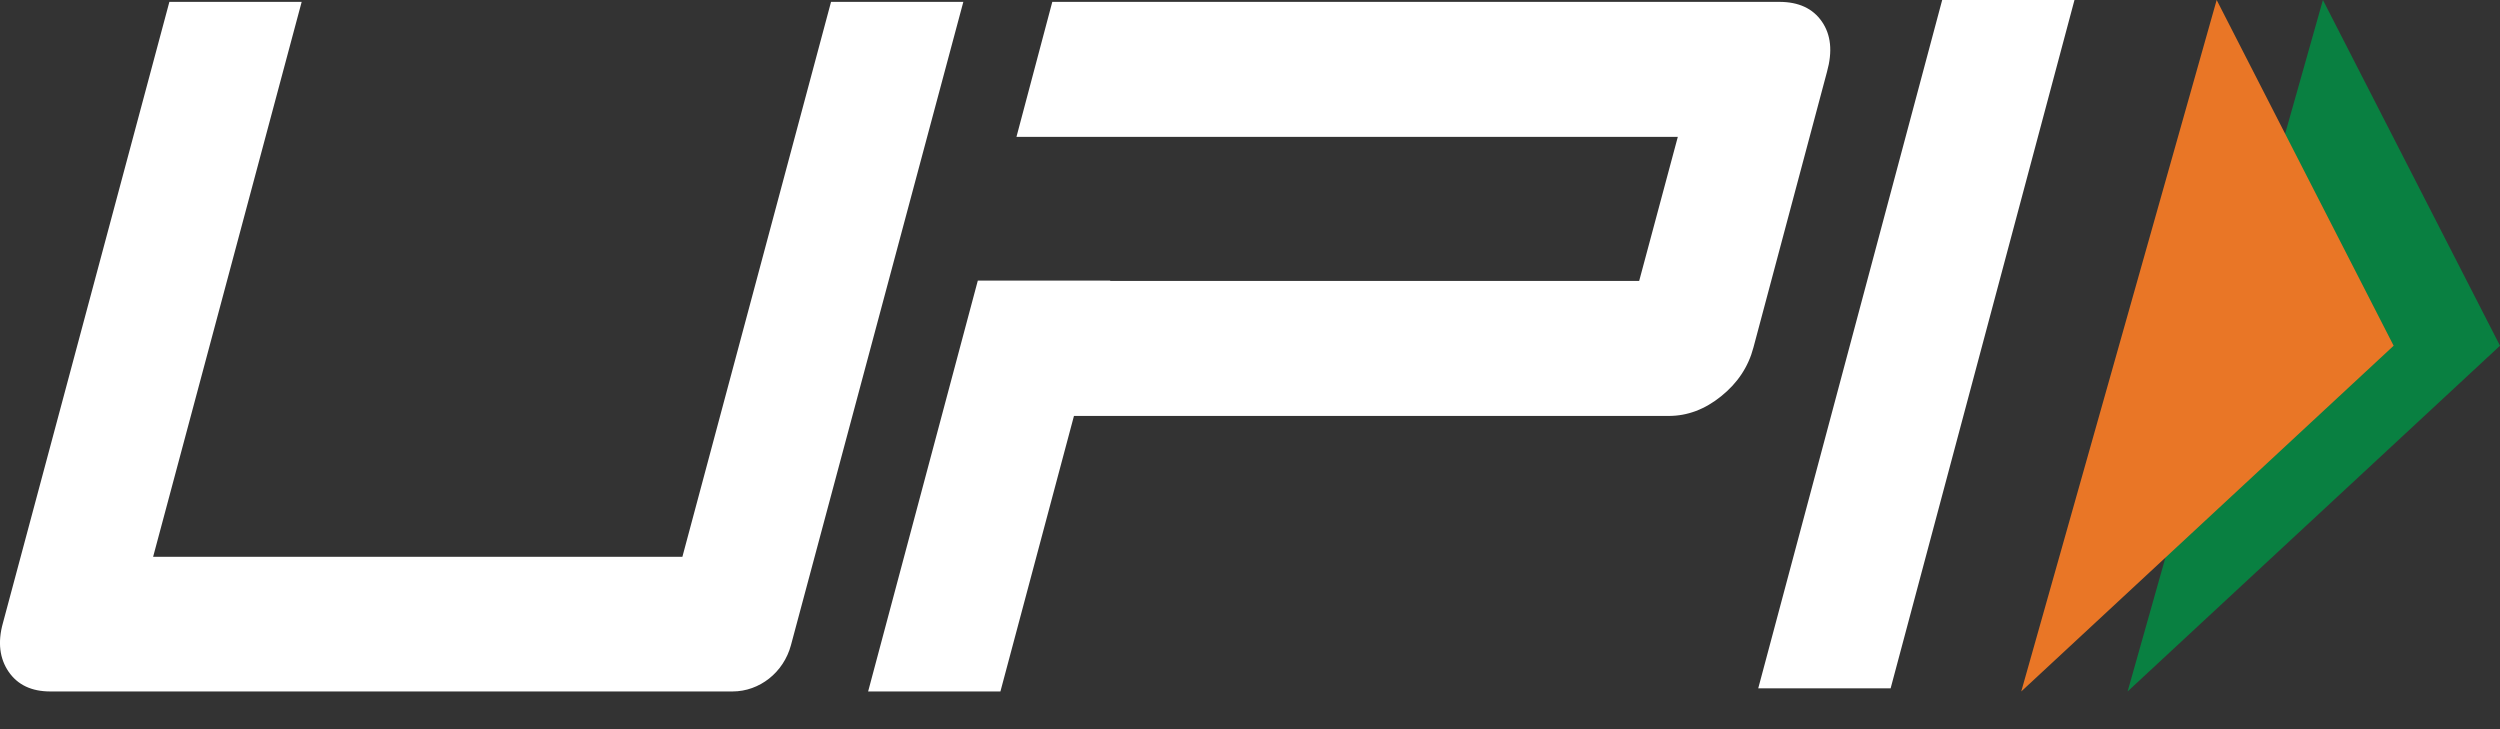 <svg width="24" height="7" viewBox="0 0 24 7" fill="none" xmlns="http://www.w3.org/2000/svg">
<rect x="0" y="0" width="24" height="7" fill="#333333" stroke="none"/>
<path d="M18.15 6.608H16.879L18.645 0H19.915L18.15 6.608ZM17.49 0.207C17.403 0.081 17.267 0.018 17.082 0.018H10.102L9.758 1.314H16.107L15.736 2.697H10.658V2.694H9.387L8.334 6.638H9.604L10.31 3.993H16.02C16.199 3.993 16.367 3.93 16.523 3.804C16.68 3.678 16.784 3.522 16.833 3.336L17.539 0.69C17.594 0.492 17.577 0.333 17.49 0.207ZM7.593 6.194C7.523 6.455 7.292 6.638 7.032 6.638H0.483C0.303 6.638 0.17 6.575 0.083 6.449C-0.003 6.323 -0.024 6.167 0.028 5.981L1.626 0.018H2.896L1.47 5.345H6.551L7.978 0.018H9.248L7.593 6.194Z" fill="white"/>
<path d="M22.3 0L24 3.319L20.425 6.638L22.3 0Z" fill="#098041"/>
<path d="M21.28 0L22.979 3.319L19.404 6.638L21.28 0Z" fill="#E97626"/>
</svg>
